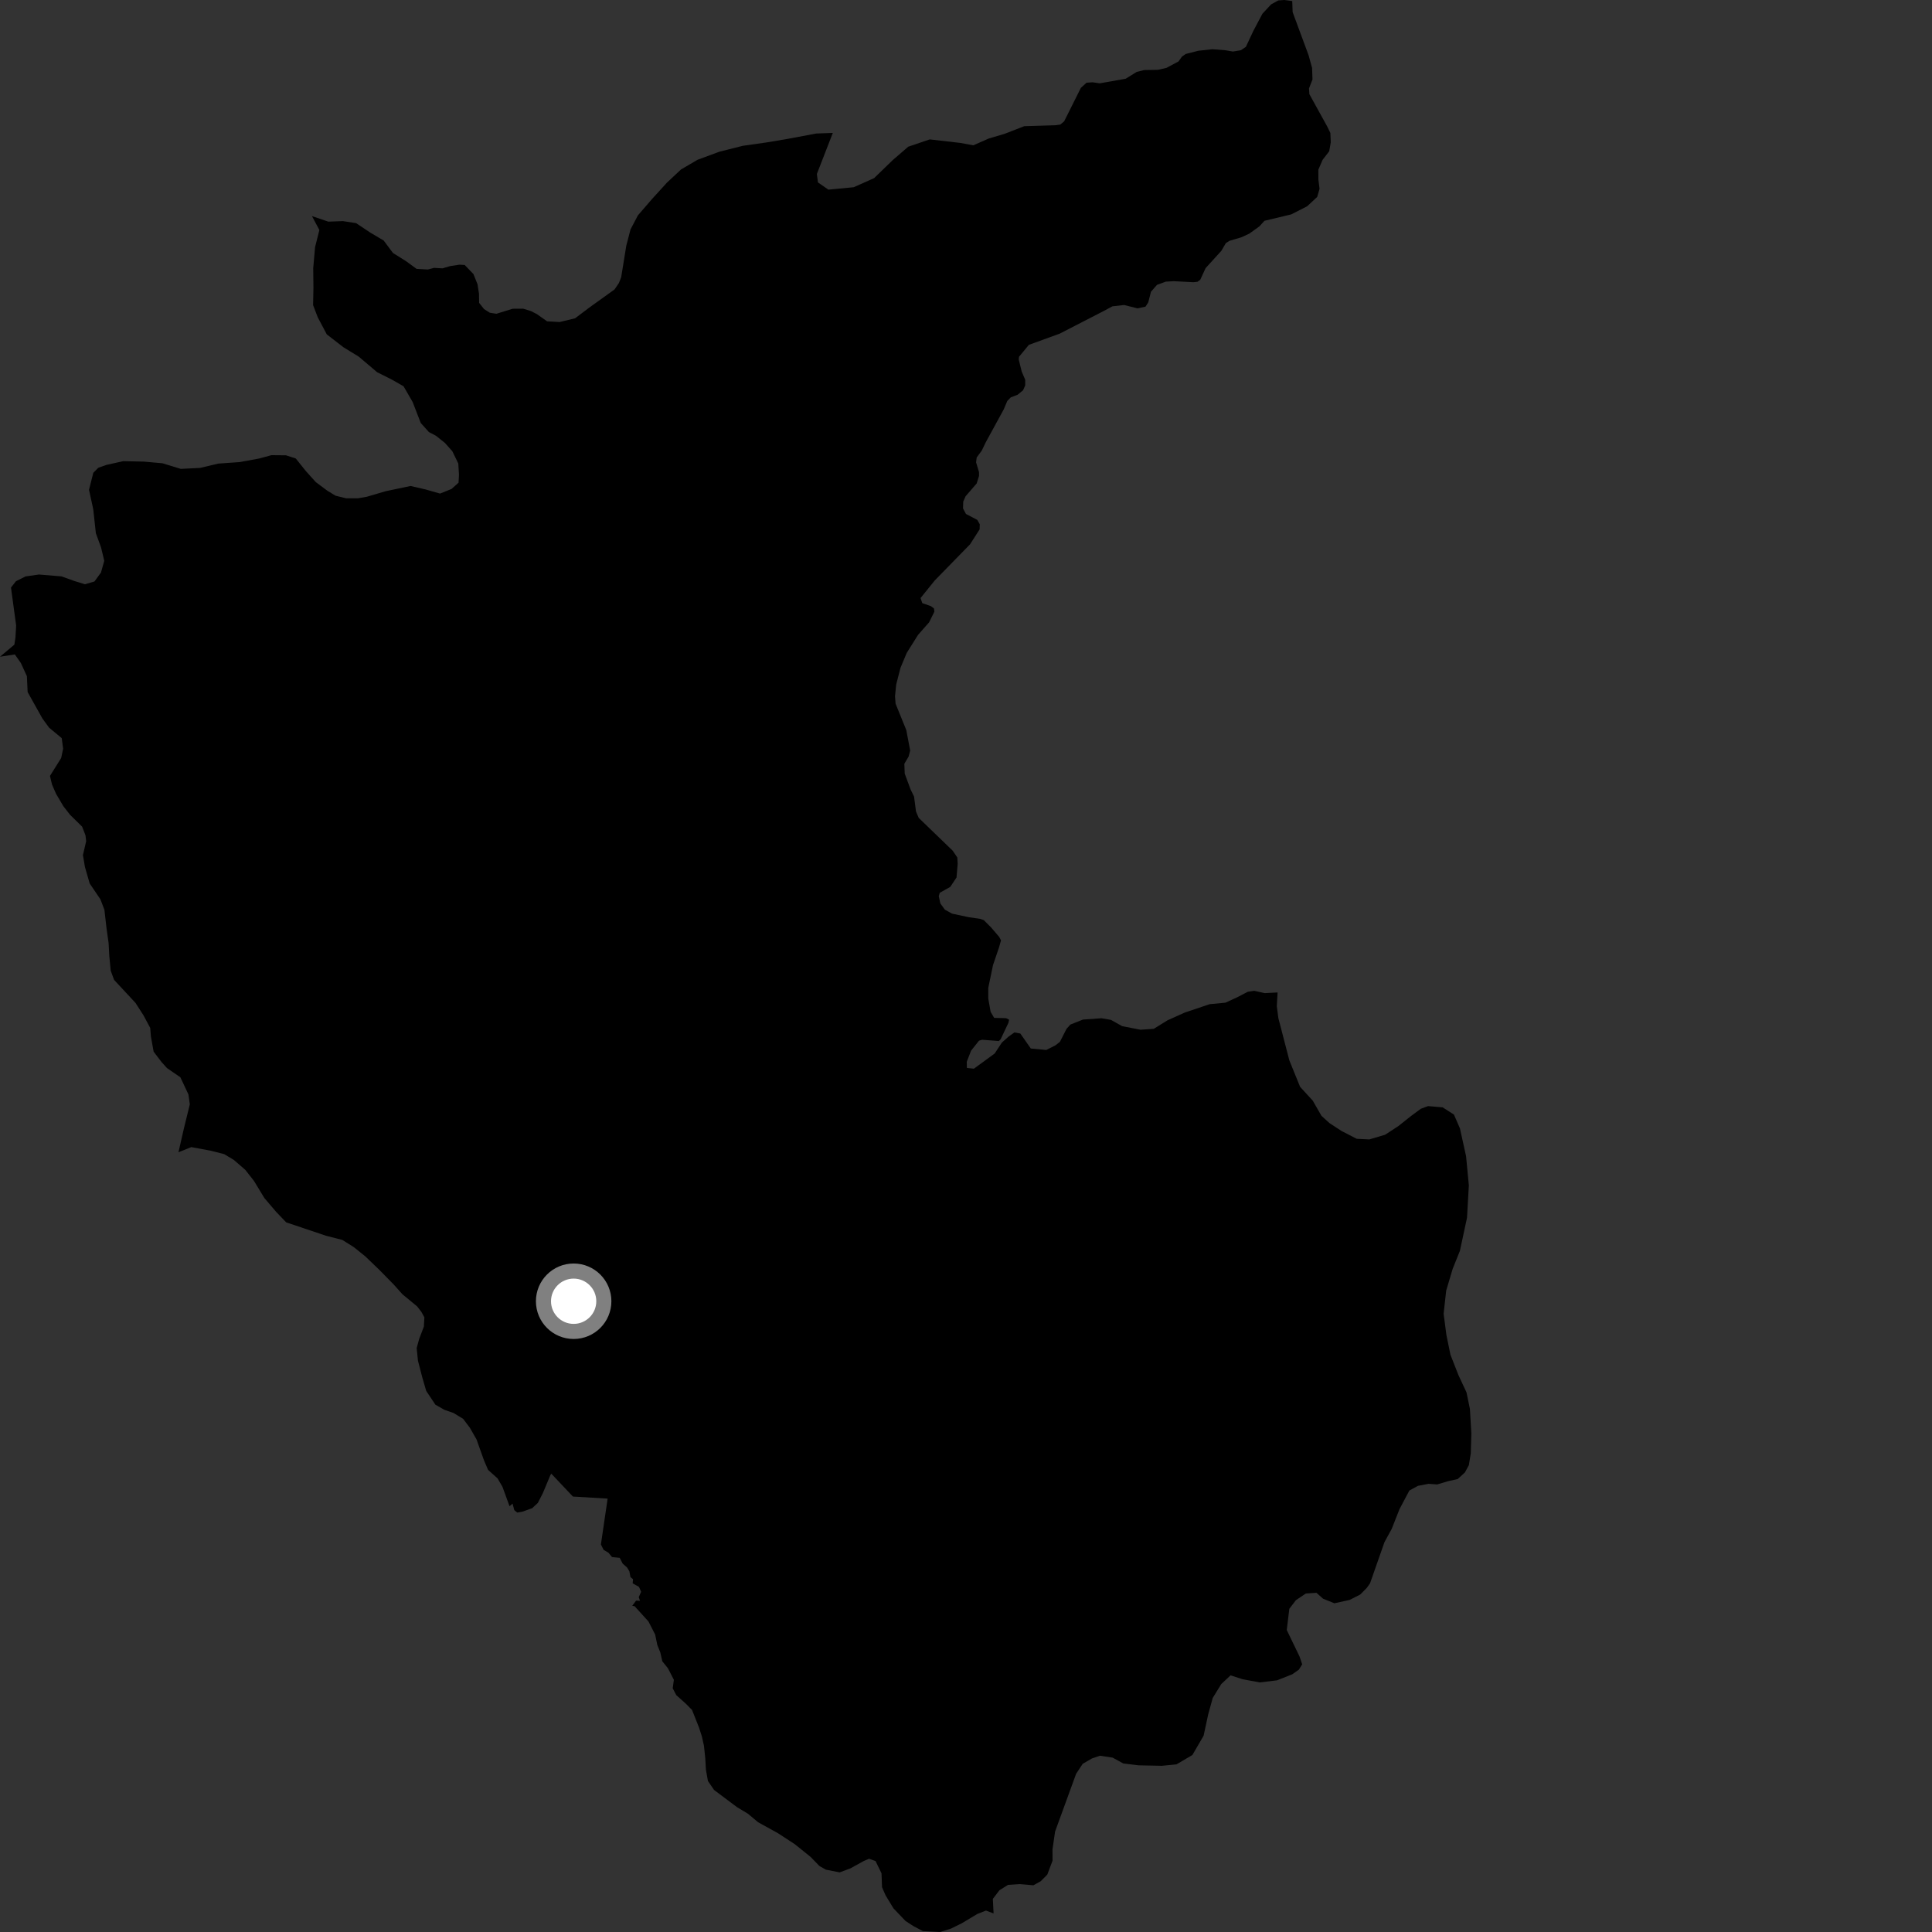 <?xml version="1.0" encoding="utf-8" ?>
<svg baseProfile="full" height="1024" version="1.1" width="1024" xmlns="http://www.w3.org/2000/svg" xmlns:ev="http://www.w3.org/2001/xml-events" xmlns:xlink="http://www.w3.org/1999/xlink"><rect width="100%" height="100%" fill="#333333" stroke="none"/><defs /><polygon fill="black" points="526.618,1014.158 526.228,1006.448 529.732,1001.859 534.299,999.016 540.289,998.605 547.71,999.242 551.58,997.106 555.092,993.575 557.875,986.183 557.842,980.221 559.219,970.745 570.364,940.149 573.849,934.864 578.774,932.01 583.003,930.573 589.702,931.577 595.364,934.674 603.485,935.657 615.814,935.909 623.568,935.147 632.001,930.176 637.938,919.962 640.355,908.725 642.765,899.951 647.326,892.551 652.224,887.963 658.57,890.021 667.724,891.717 676.86,890.603 684.939,887.407 688.446,884.932 690.187,882.119 688.753,877.915 682.006,863.937 683.366,852.702 686.863,848.124 692.118,844.592 697.737,844.218 701.264,847.345 707.258,849.77 715.328,847.989 720.929,845.152 724.418,841.63 726.159,839.168 733.785,817.395 737.623,810.366 741.784,799.84 746.999,789.999 751.55,787.523 757.173,786.451 761.728,786.783 767.686,785.013 772.589,783.94 776.436,780.429 778.525,776.561 779.548,770.243 779.847,759.723 779.081,746.754 777.282,738.002 773.031,728.902 768.77,718.042 766.617,707.538 765.152,696.317 766.511,684.046 769.965,672.461 773.778,662.977 777.549,645.429 778.519,628.255 777.049,612.826 773.807,598.108 770.631,590.768 764.649,586.923 756.923,586.256 753.061,587.674 747.822,591.552 741.172,596.835 734.168,601.421 725.766,603.919 719.086,603.587 710.981,599.414 704.634,595.251 700.4,591.413 695.797,583.375 689.082,576.047 683.391,562.049 677.562,539.645 676.739,533.316 677.147,526.024 670.336,526.378 664.767,525.142 661.365,525.656 655.697,528.599 649.512,531.439 641.142,532.242 627.929,536.684 618.835,540.773 611.503,545.303 604.474,545.776 594.76,543.885 588.863,540.569 583.792,539.689 573.977,540.396 567.354,543.02 565.296,545.284 561.777,552.186 559.492,554 554.53,556.51 546.346,555.732 540.79,547.783 537.671,547.211 534.667,549.33 531,552.598 527.199,558.383 516.197,566.423 512.484,566.044 512.39,562.786 514.694,556.877 518.892,551.582 520.53,551.09 529.385,551.767 530.314,550.928 534.464,542.161 534.847,540.44 533.208,539.653 526.936,539.498 525.056,536.323 523.809,529.319 523.81,523.563 526.298,511.583 529.505,502.143 530.551,498.406 529.614,496.603 525.371,491.647 521.442,487.694 519.585,487.029 513.486,486.138 504.596,484.242 500.775,482.111 498.404,478.835 497.572,475.006 498.087,473.194 503.663,470.072 506.979,465.088 507.595,457.86 507.394,454.472 504.922,450.858 486.939,433.504 485.497,430.126 484.47,422.213 482.608,418.385 479.523,410.023 479.315,404.834 481.584,400.986 482.412,397.814 480.358,386.976 474.68,372.977 474.377,369.027 475.003,362.816 477.266,353.997 480.573,346.08 486.561,336.527 492.447,329.848 495.238,324.191 495.035,322.494 493.384,321.255 488.842,319.689 487.915,316.978 495.452,307.641 514.147,288.497 519.212,280.571 519.305,277.861 517.974,275.55 511.976,272.409 510.426,269.474 510.536,265.853 511.775,263.031 517.665,256.232 518.896,252.275 518.896,250.24 517.347,245.056 517.667,242.457 520.354,238.829 522.411,234.535 532.023,216.94 533.877,212.522 535.738,210.6 539.351,209.23 542.248,206.849 543.386,204.241 543.386,201.307 541.524,196.912 539.966,190.595 540.083,189.122 545.332,182.774 561.651,176.845 585.187,164.738 589.615,162.355 595.812,161.659 602.93,163.446 607.148,162.524 608.603,160.255 610.042,154.612 613.233,150.983 617.88,149.275 622.099,149.038 632.509,149.574 634.68,149.348 636.128,148.326 638.998,142.111 647.345,132.939 649.716,128.871 651.67,127.623 657.841,125.81 662.161,123.825 667.514,119.979 670.19,117.034 684.384,113.632 692.811,109.334 698.154,104.363 699.387,100.071 698.768,95.096 698.764,89.905 701.016,84.702 704.507,80.183 705.328,75.442 705.12,70.467 703.476,67.087 694,49.914 693.794,46.87 695.643,42.118 695.435,36.02 693.57,29.25 685.126,6.431 684.919,0.559 680.71,0.0 677.522,0.227 673.711,2.324 669.094,7.3 664.261,16.454 660.353,24.821 657.686,26.631 653.463,27.318 649.557,26.645 642.656,26.088 635.141,26.899 628.451,28.608 626.491,29.967 624.632,32.573 618.254,35.977 613.718,37.01 606.405,37.135 602.483,38.108 596.61,41.744 582.886,44.158 579.081,43.608 575.883,43.844 572.888,46.562 564.013,64.327 561.958,66.033 559.383,66.381 542.871,66.883 532.513,70.907 524.053,73.419 515.859,77.025 509.143,75.768 492.786,73.883 481.392,77.752 473.218,84.81 463.284,94.419 452.495,99.228 439.068,100.518 433.529,96.683 432.956,92.207 441.419,70.44 432.664,70.764 417.122,73.674 406.102,75.517 393.68,77.285 381.179,80.442 369.682,84.702 360.952,89.823 353.528,96.764 345.636,105.43 338.116,114.127 334.177,121.623 331.941,130.256 329.235,146.952 328.018,150.037 325.709,153.418 312.151,163.161 304.81,168.703 296.616,170.685 289.953,170.299 284.547,166.478 281.465,164.9 277.317,163.607 271.704,163.639 263.104,166.305 259.625,165.758 256.569,163.831 253.949,160.527 253.871,155.609 253.092,150.651 250.936,145.262 246.289,140.441 243.479,140.284 238.503,141.053 234.57,142.231 230.008,141.978 226.791,142.841 220.822,142.515 215.075,138.336 208.279,134.092 203.371,127.502 196.21,123.249 188.74,118.267 181.767,117.192 174.006,117.473 165.348,114.533 169.273,121.92 167.005,130.918 166.017,142.095 166.128,152.623 165.954,161.74 168.416,168.185 173.196,177.22 181.973,184.013 190.147,189.027 199.89,197.284 207.762,201.236 213.892,204.732 218.707,213.073 223.011,224.194 227.316,228.996 231.075,230.966 235.79,234.735 239.746,239.169 242.906,245.668 243.27,251.65 243.038,255.842 239.333,259.15 233.222,261.604 225.599,259.424 217.601,257.58 204.417,260.349 194.394,263.295 189.757,264.105 183.432,264.104 177.865,262.743 173.437,260.045 167.347,255.502 162.047,249.601 156.771,243.006 151.572,241.318 143.837,241.251 137.376,243.016 127.044,244.915 115.709,245.708 106.045,248.008 95.8,248.515 86.08,245.536 76.243,244.663 65.324,244.431 56.392,246.413 52.081,247.936 49.448,250.608 47.181,259.611 49.421,269.905 50.806,282.61 53.553,290.126 55.264,297.238 53.51,303.464 50.069,308.19 45.047,309.67 39.504,307.969 32.592,305.494 20.657,304.501 13.549,305.513 8.477,308.046 5.825,311.404 8.557,331.565 8.197,337.855 7.618,341.679 0.0,348.072 7.876,346.867 11.058,351.409 14.257,358.396 14.646,366.807 22.465,380.787 26.006,385.667 32.725,391.231 33.452,396.842 32.424,401.751 26.481,411.264 27.569,415.81 29.691,420.708 33.611,427.342 37.147,431.874 43.515,438.135 45.297,442.685 45.679,445.838 43.951,453.215 45.018,459.513 47.537,468.263 53.217,476.642 55.347,482.238 56.461,492.039 57.556,499.751 57.936,506.756 58.681,514.469 60.471,519.359 71.805,531.542 76.065,538.178 79.62,544.803 79.984,549.362 81.431,557.416 85.693,562.987 88.534,566.128 95.599,570.98 99.869,580.065 100.606,585.322 97.502,597.967 94.592,610.715 101.404,607.984 111.881,609.946 118.838,611.723 123.952,614.798 130.004,620.035 134.603,625.897 140.103,634.955 146.37,642.316 151.691,647.87 172.799,654.972 181.476,657.202 187.596,661.047 193.66,665.946 201.017,673.02 208.669,680.813 213.298,685.987 221.04,692.375 223.33,695.321 224.935,698.213 224.66,703.112 222.182,709.638 220.846,714.474 221.522,721.178 223.827,730.08 225.9,737.21 230.761,744.505 235.529,747.23 240.367,748.91 245.463,752.003 249.057,756.767 252.577,762.933 256.528,774.034 258.692,779.072 263.716,783.571 266.318,788.024 270.068,798.346 271.665,796.933 272.573,800.391 274.134,801.695 276.994,801.177 282.074,799.369 285.07,796.573 287.733,791.367 291.753,781.733 292.23,781.108 303.651,793.202 322.054,794.291 318.495,818.591 319.921,821.436 322.505,822.986 324.394,825.275 328.464,825.691 330.015,828.729 332.333,830.772 333.581,832.804 334.156,835.913 335.515,837.022 335.324,839.207 338.682,841.088 339.813,843.684 338.552,846.502 339.198,848.452 337.135,848.368 335.109,851.115 336.336,851.301 343.696,859.413 347.236,866.32 348.403,871.923 349.978,875.813 351.027,880.502 354.002,884.189 357.161,890.327 356.555,894.851 358.458,898.475 363.48,902.963 366.799,906.322 370.495,915.642 371.992,920.291 373.113,925.269 373.811,931.971 374.149,937.953 375.224,943.98 378.48,948.724 390.63,957.827 396.412,961.311 401.804,965.82 412.379,971.667 421.21,977.422 429.635,984.202 434.293,989.008 437.709,990.951 445.028,992.402 450.791,990.249 457.707,986.422 460.608,985.172 464.055,986.405 467.22,992.894 467.499,1000.275 469.374,1004.577 473.563,1011.466 479.903,1018.121 483.977,1020.792 489.115,1023.514 498.274,1024.0 504.022,1022.205 509.834,1019.34 517.874,1014.505 522.582,1012.638 526.618,1014.158" /><circle cx="304.046" cy="689.687" fill="rgb(100%,100%,100%)" r="16" stroke="grey" stroke-width="8" /></svg>